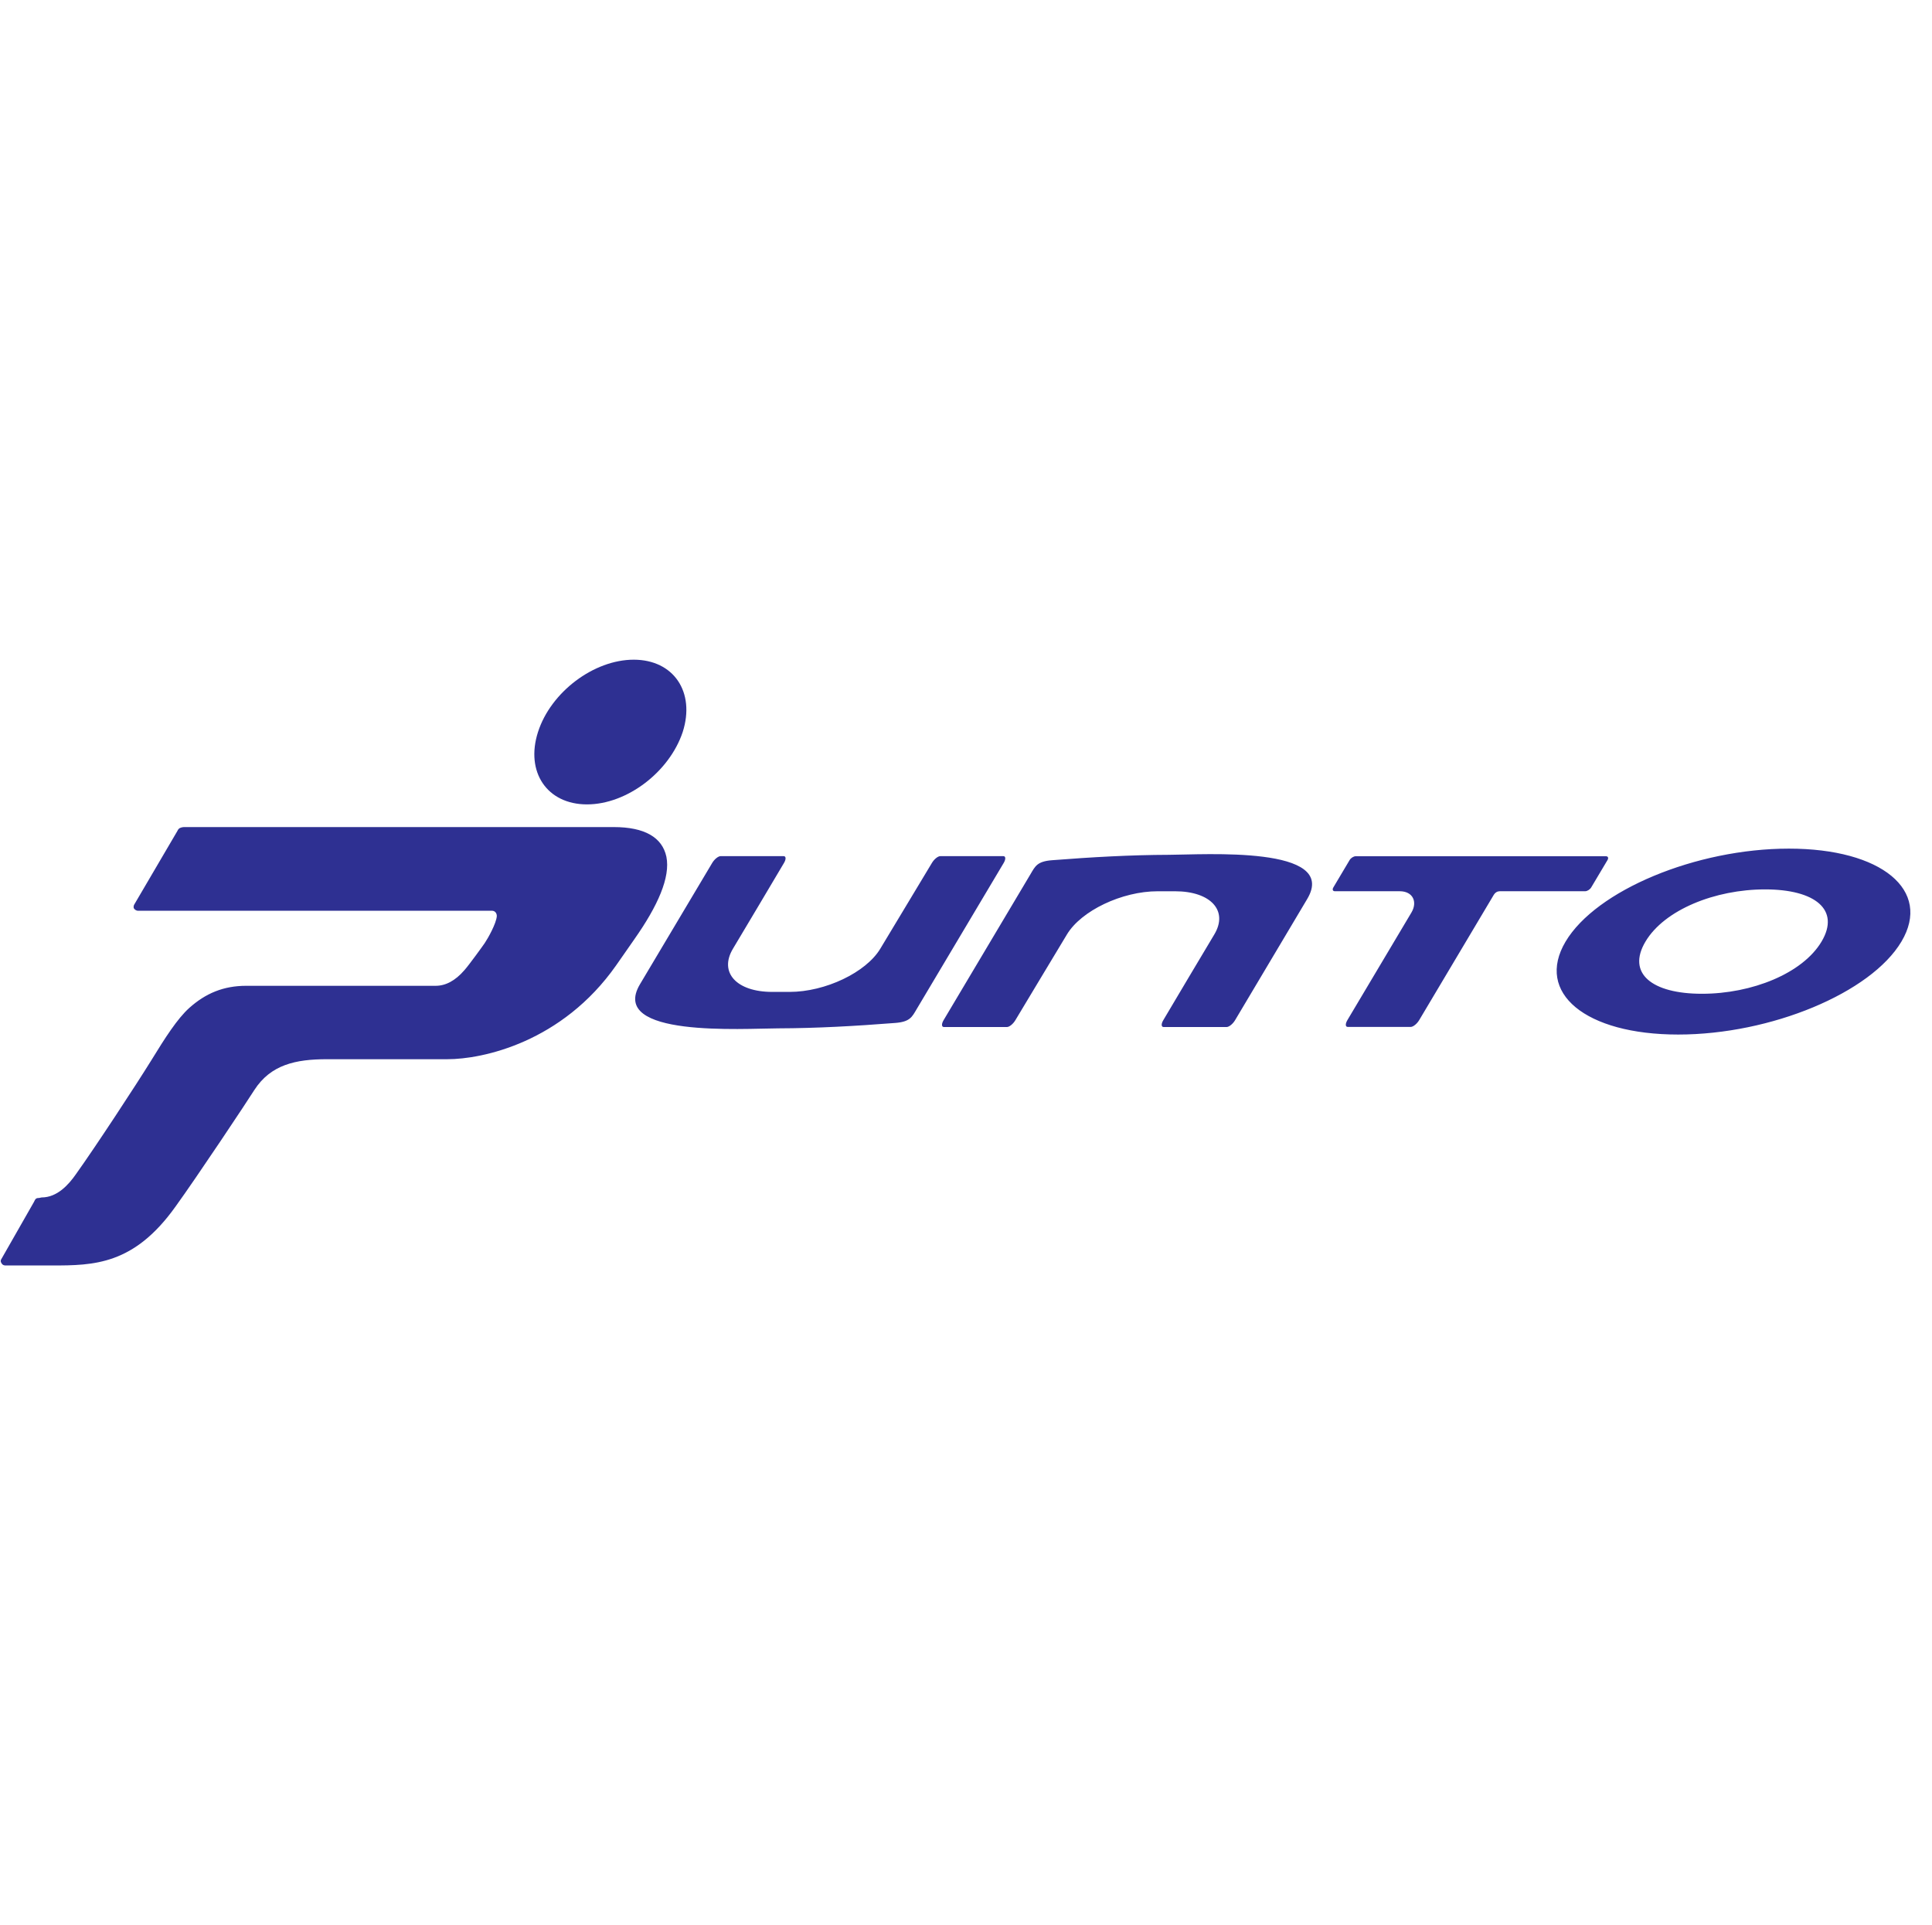 <svg height="284pt" viewBox="6.434 98.883 275.21 86.296" width="380" xmlns="http://www.w3.org/2000/svg"><path d="m96.707 98.883c-5.691 0-11.812 4.613-13.637 10.305-1.824 5.69 1.285 10.308 6.98 10.308 5.688 0 11.735-4.617 13.634-10.308 1.824-5.692-1.286-10.305-6.977-10.305zm14.137 41.168c-2.031 3.383.5 6.156 5.59 6.156h2.476c5.09 0 10.895-2.773 12.922-6.156 2.441-4.082 4.945-8.184 7.348-12.211.316-.535.855-.973 1.203-.973h8.976c.344 0 .364.438.047.973l-12.398 20.824c-.66 1.113-.938 1.8-3.047 1.965-5.688.445-11.203.754-16.66.77-4.965.011-24.242 1.34-19.703-6.286l10.285-17.273c.316-.535.86-.973 1.203-.973h8.976c.344 0 .368.438.047.973-2.425 4.078-4.8 8.101-7.265 12.21zm150.41-14.254c13.207 0 20.39 5.93 16.035 13.242-4.351 7.313-18.594 13.242-31.805 13.242-13.207 0-20.386-5.93-16.035-13.242 4.352-7.312 18.598-13.242 31.805-13.242zm-3.387 5.808c7.137 0 10.738 2.907 8.043 7.434s-9.902 7.434-17.039 7.434c-7.133 0-10.738-2.907-8.043-7.434s9.902-7.434 17.04-7.434zm-78.46 6.422c2.03-3.382-.5-6.156-5.594-6.156h-2.473c-5.094 0-10.899 2.774-12.926 6.156-2.441 4.082-4.945 8.184-7.344 12.211-.316.535-.855.973-1.203.973h-8.972c-.348 0-.368-.438-.051-.973l12.394-20.824c.66-1.113.938-1.8 3.051-1.965 5.684-.445 11.203-.754 16.656-.77 4.97-.015 24.243-1.34 19.703 6.286l-10.28 17.273c-.317.535-.86.973-1.208.973h-8.972c-.344 0-.368-.438-.047-.973 2.425-4.078 4.8-8.101 7.265-12.21zm20.144-11.144h35.648c.297 0 .399.242.223.539l-2.324 3.902c-.18.301-.567.543-.864.543h-12.168c-.312 0-.64.16-.87.551l-10.602 17.809c-.317.53-.86.968-1.203.968h-8.977c-.344 0-.363-.437-.047-.968l9.125-15.332c.883-1.485.235-3.028-1.68-3.028h-9.226c-.3 0-.398-.242-.219-.543l2.32-3.902c.18-.297.567-.54.864-.54zm-98.192.07c-.59-2.766-3.113-4.226-7.496-4.226h-61.222s-.309 0-.618.152c-.234.152-.312.387-.312.387l-6.176 10.534s-.156.308-.008.539c.23.308.536.308.536.308h50.457c.386 0 .69.305.683.77-.086 1.074-1.258 3.152-1.726 3.844-.313.46-2.262 3.152-2.883 3.843-1.324 1.54-2.715 2.235-4.098 2.235h-26.996c-3.23 0-5.781 1.074-8.105 3.152-1.707 1.54-3.426 4.23-5.457 7.54-2.192 3.534-7.887 12.226-10.692 16.148-1.016 1.46-2.648 3.308-4.879 3.308l-.387.078c-.152 0-.23 0-.386.079-.153.074-.309.46-.309.46l-4.695 8.227s-.156.234.07.54c.153.308.535.308.535.308h6.618c6 0 11.69-.078 17.617-8.383 3.117-4.309 10.375-15.23 11.234-16.613 2.34-3.618 5.887-4.387 10.348-4.387h17.152c5 0 16.328-2.383 24.047-13.383.937-1.305 1.64-2.383 2.574-3.691 3.356-4.77 5.164-8.844 4.574-11.77" fill="#2e3092" fill-rule="evenodd"/></svg>